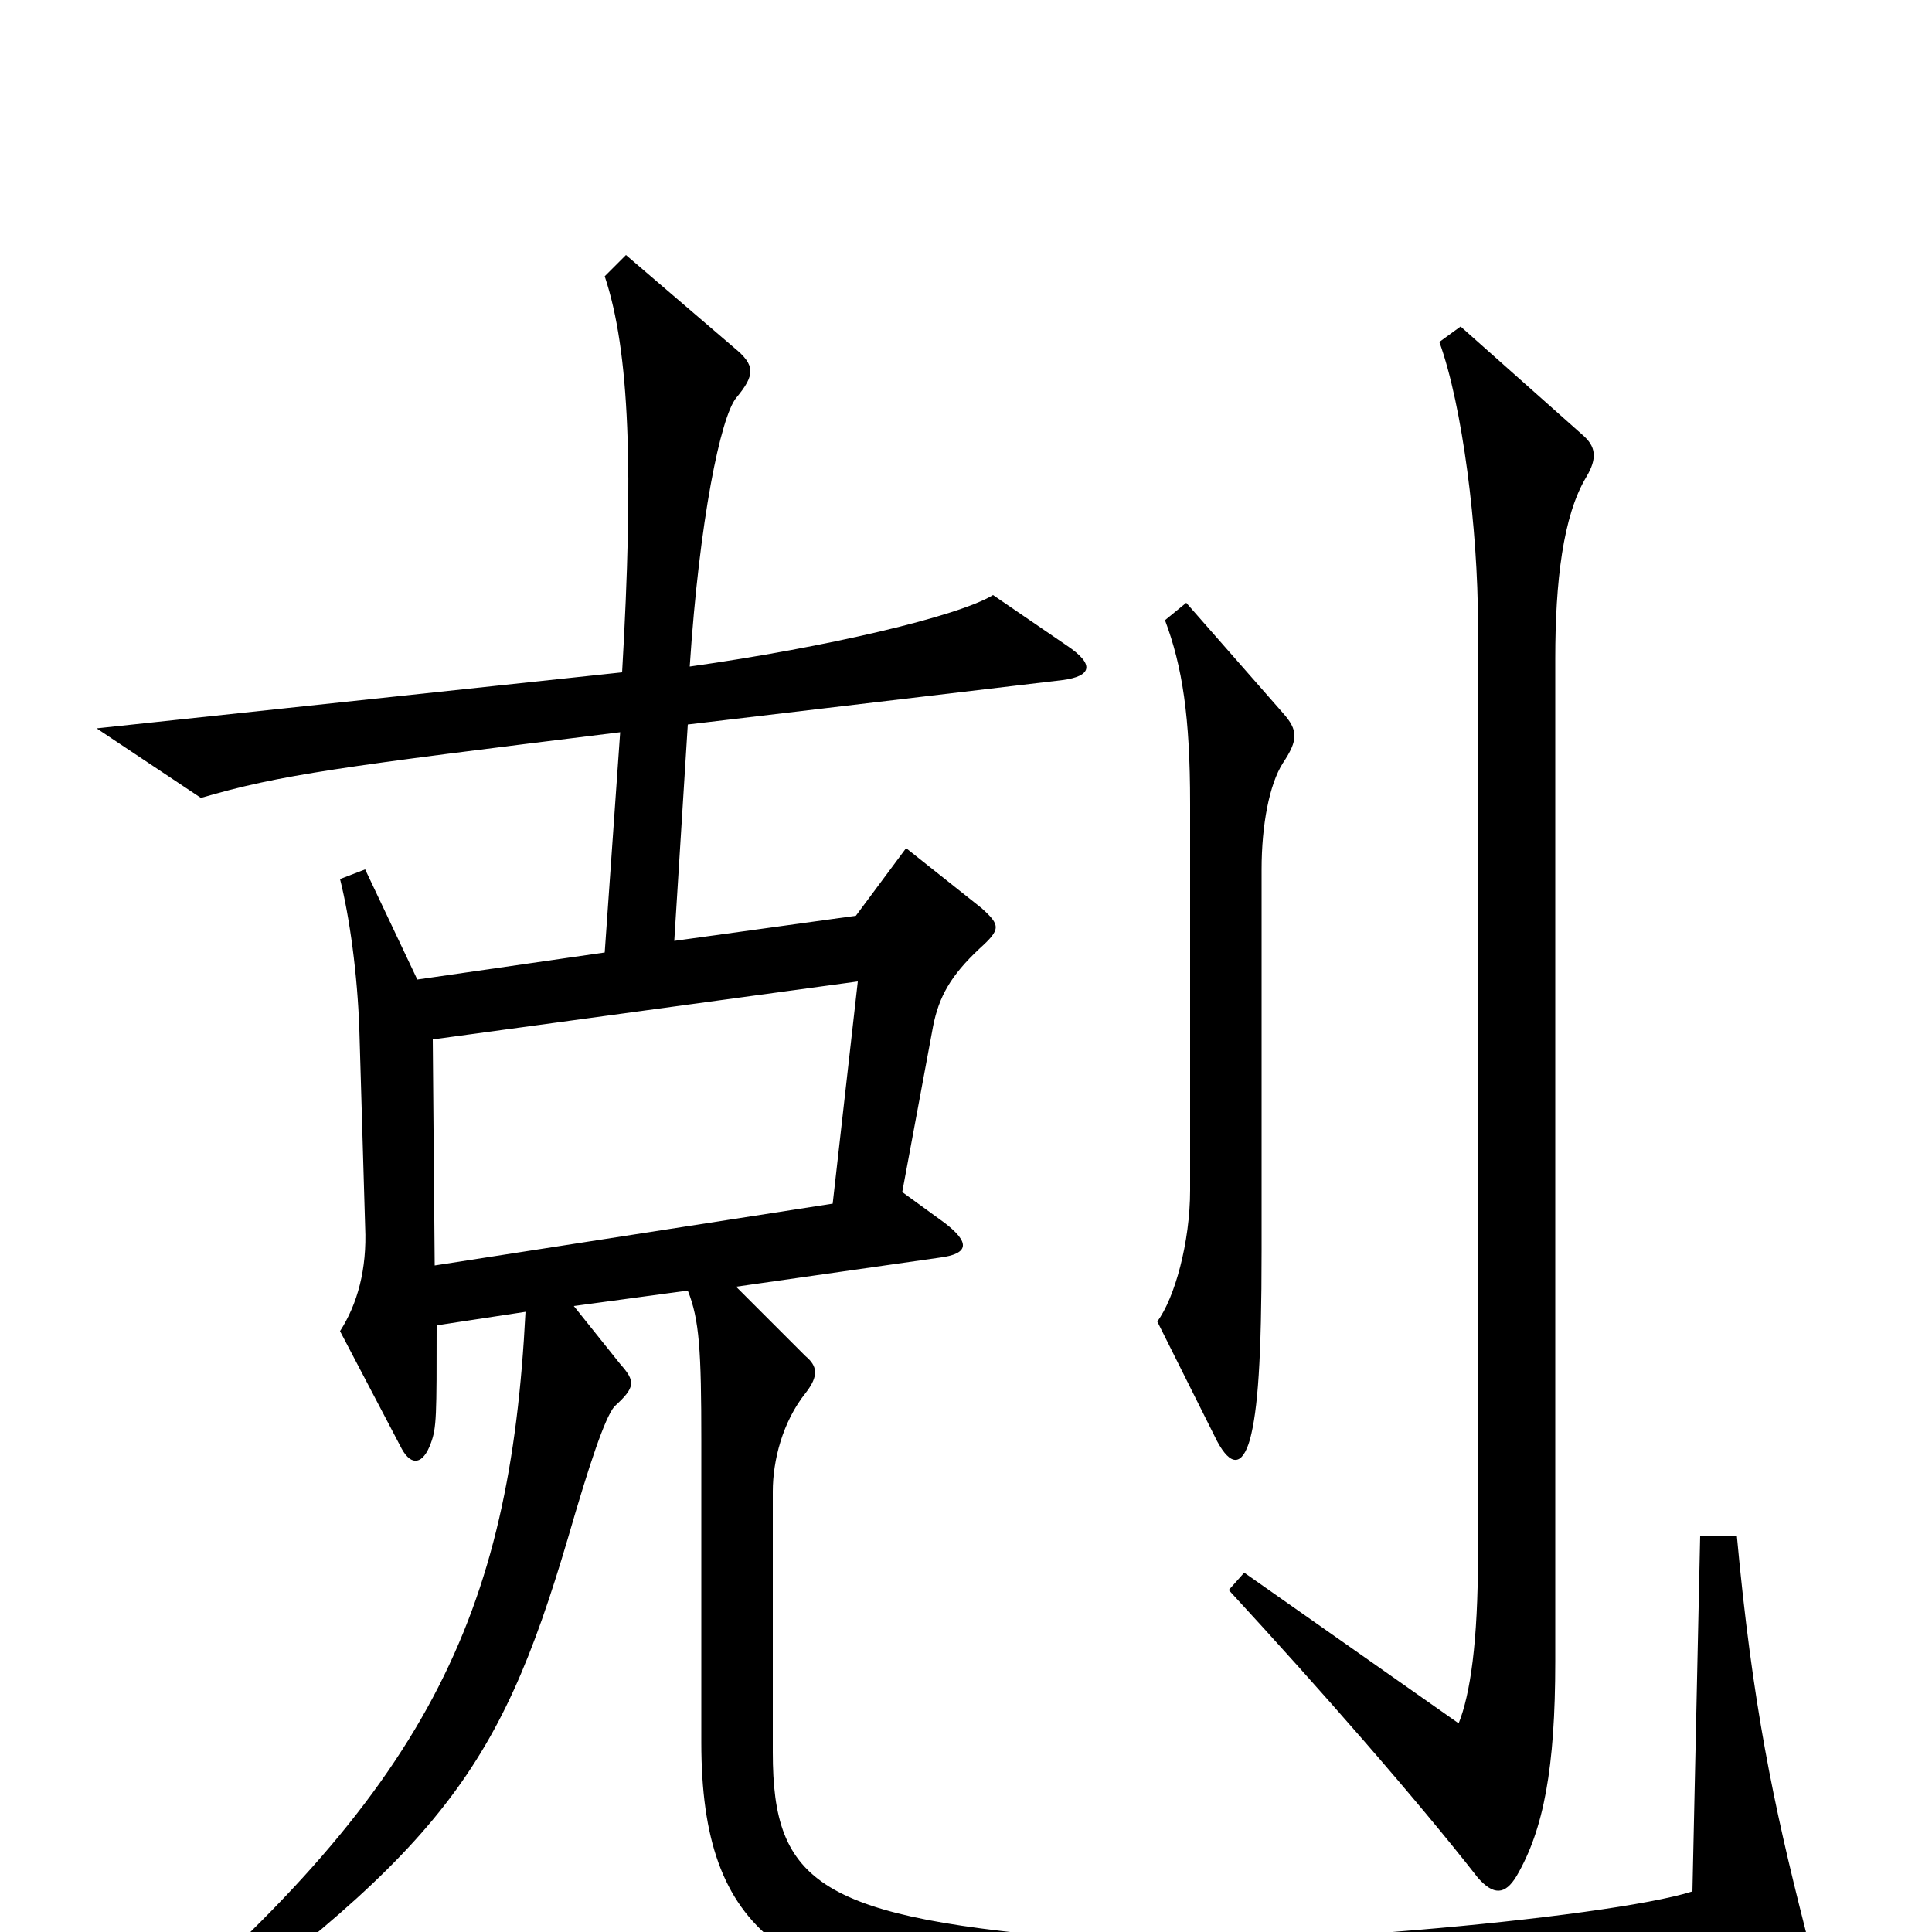 <svg xmlns="http://www.w3.org/2000/svg" viewBox="0 -1000 1000 1000">
	<path fill="#000000" d="M664 -605C672 -617 672 -622 664 -631L614 -688L603 -679C612 -655 616 -629 616 -584V-384C616 -357 608 -328 599 -316L630 -254C637 -241 643 -241 647 -255C651 -270 653 -296 653 -353V-550C653 -573 657 -594 664 -605ZM821 -753C827 -763 826 -769 819 -775L756 -831L745 -823C757 -790 765 -726 765 -677V-195C765 -150 761 -123 755 -108L644 -186L636 -177C683 -126 733 -69 765 -28C773 -19 779 -19 785 -29C799 -53 805 -85 805 -140V-659C805 -699 809 -733 821 -753ZM934 -3C918 -66 907 -118 899 -205H880L876 -21C832 -7 642 10 566 4C424 -7 400 -25 400 -93V-228C400 -244 405 -264 417 -279C424 -288 423 -293 417 -298L381 -334L486 -349C502 -351 502 -357 489 -367L467 -383L483 -469C486 -484 492 -495 507 -509C518 -519 518 -521 508 -530L469 -561L443 -526L349 -513L356 -625L550 -648C565 -650 567 -656 552 -666L514 -692C496 -681 428 -665 357 -655C362 -731 373 -784 381 -794C391 -806 391 -811 380 -820L324 -868L313 -857C326 -818 328 -756 322 -652L50 -623L104 -587C145 -599 175 -603 321 -621L313 -507L216 -493L189 -550L176 -545C181 -525 185 -496 186 -467L189 -365C190 -343 185 -325 176 -311L208 -250C213 -241 219 -242 223 -253C226 -261 226 -267 226 -314L272 -321C264 -164 222 -73 63 60L71 71C227 -40 258 -82 294 -204C305 -242 313 -266 318 -272C329 -282 329 -285 321 -294L297 -324L356 -332C362 -317 363 -301 363 -254V-98C363 1 407 32 535 39C654 46 844 37 923 18C938 15 938 12 934 -3ZM444 -492L431 -377L225 -345L224 -462Z"/>
</svg>